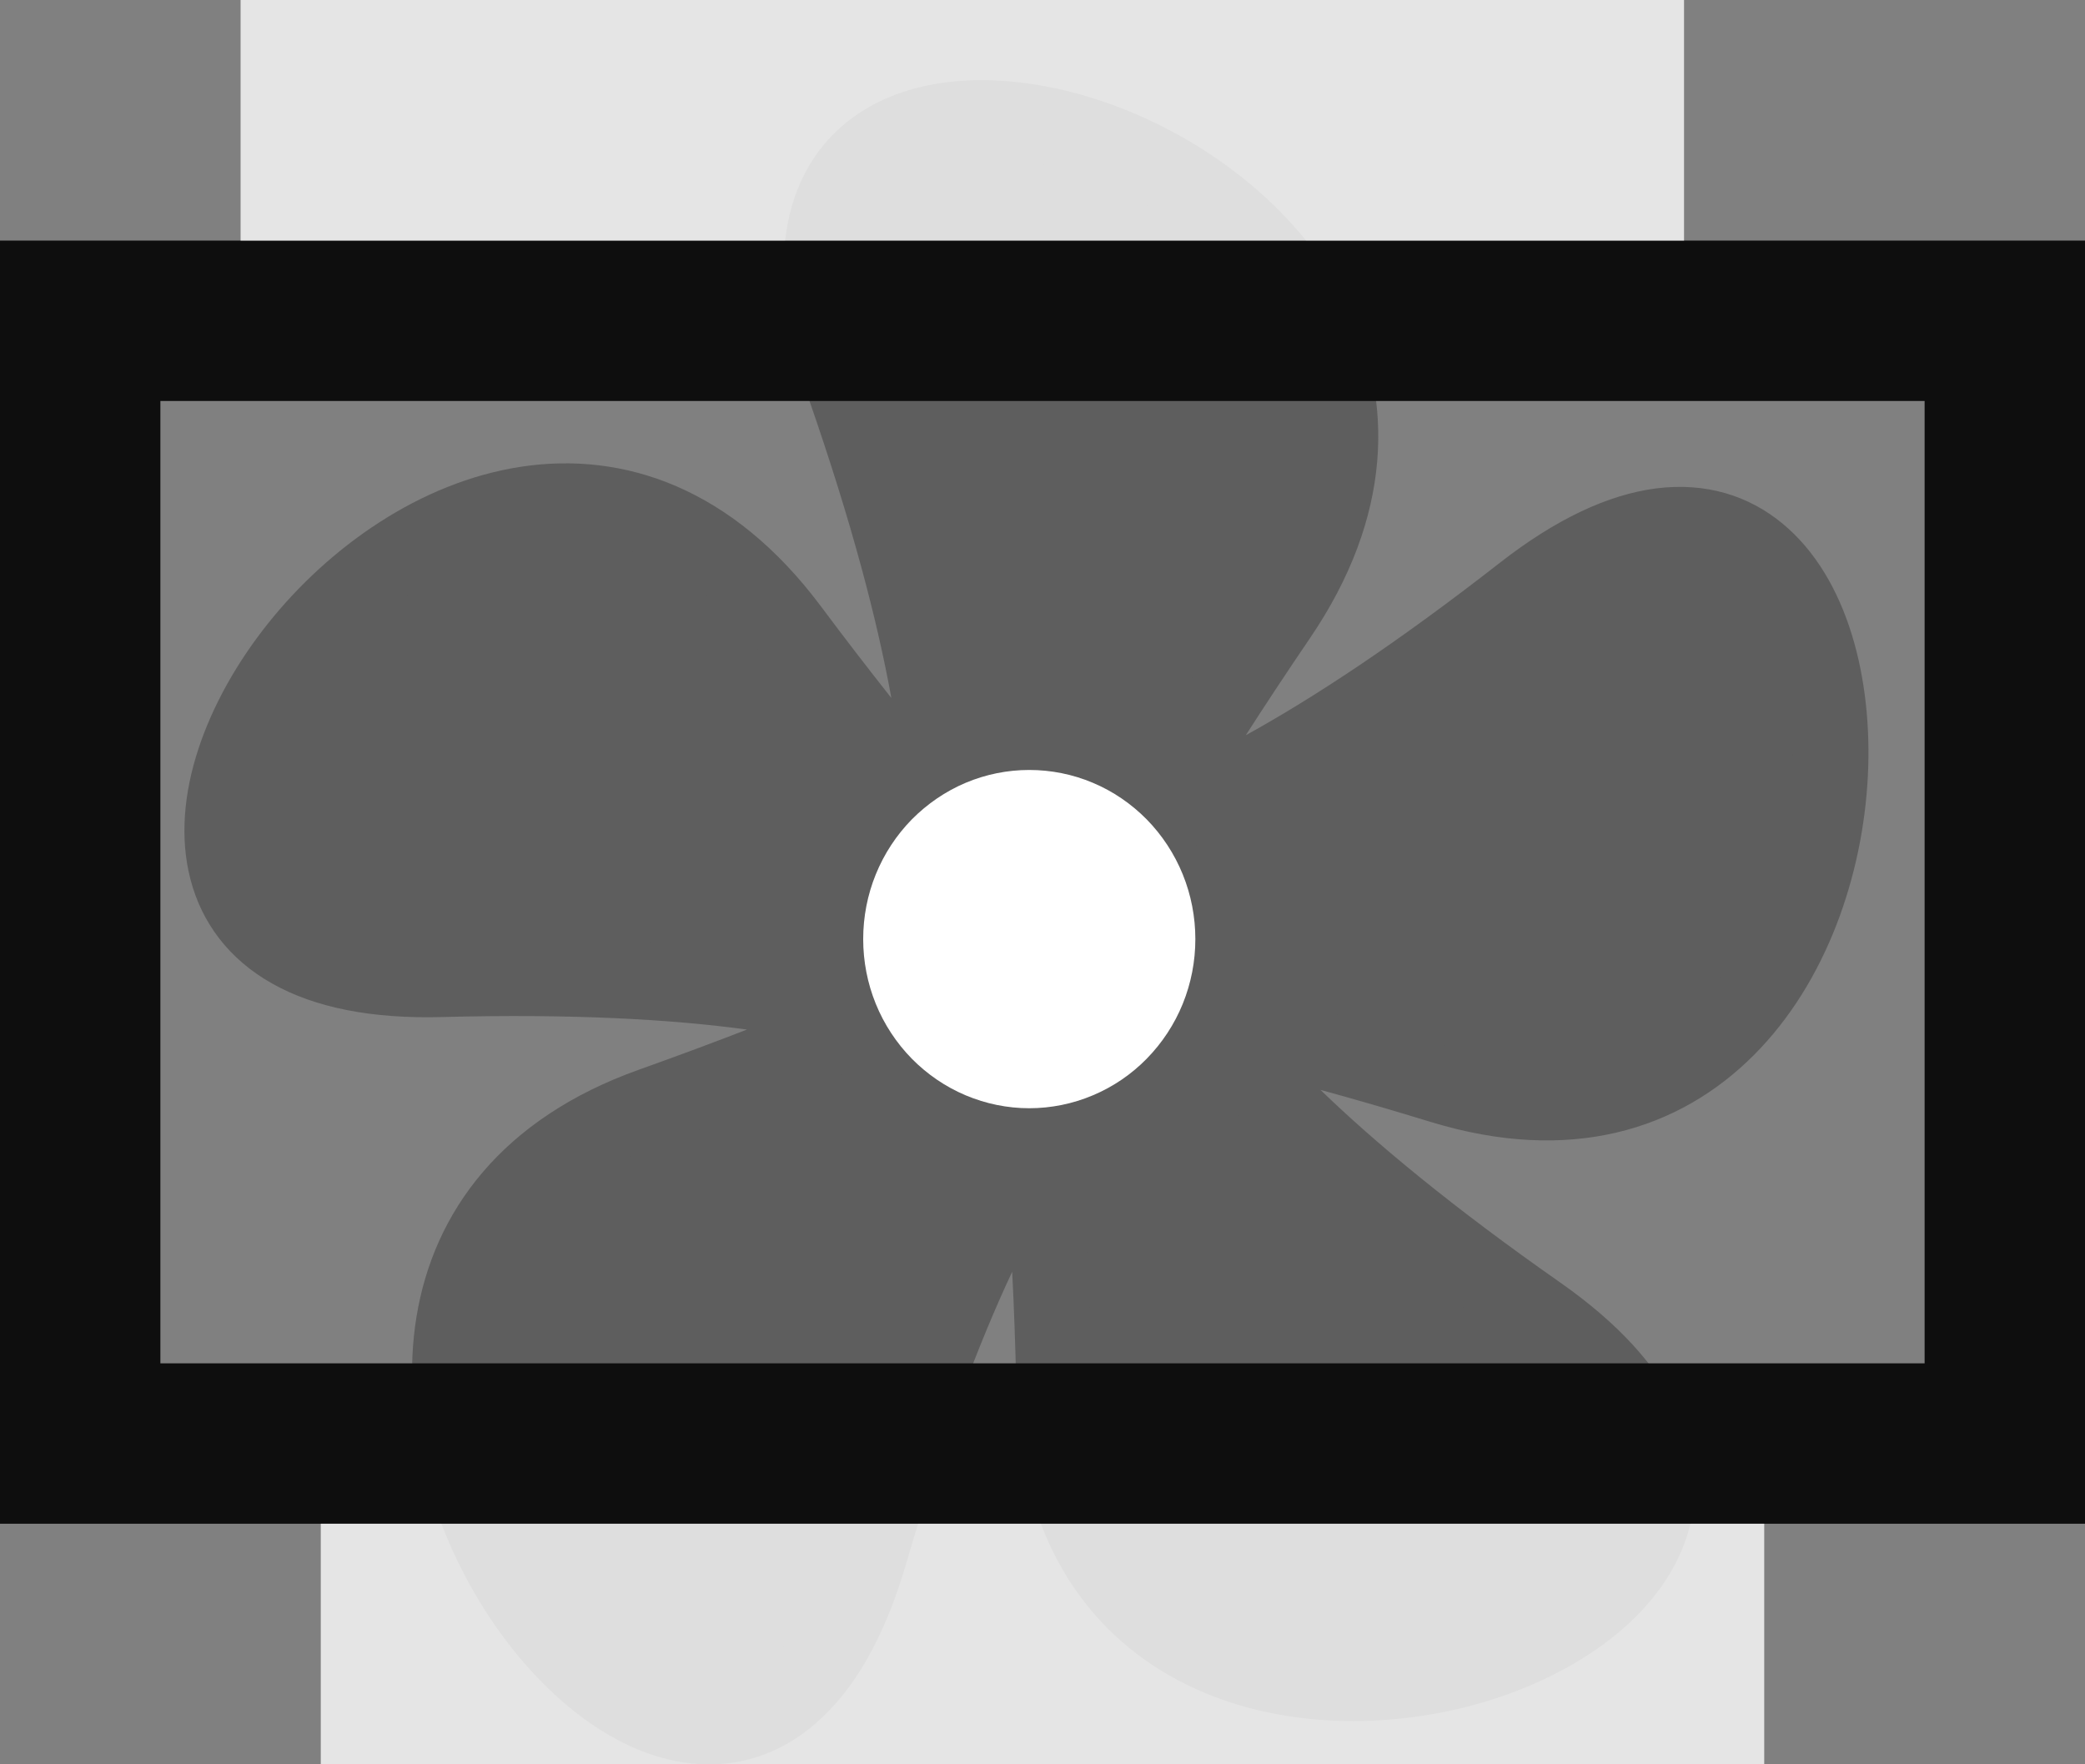 <svg width="26" height="22" viewBox="0 0 26 22" fill="none" xmlns="http://www.w3.org/2000/svg">
<rect x="0" y="0" width="26" height="22" fill="#808080" stroke="none"/>
<path d="M19.189 16.39C9.085 9.317 19.7 9.67 8.125 13.792C1.897 16.01 8.971 25.796 10.847 19.358C14.334 7.393 17.284 17.776 9.856 7.846C5.859 2.503 -1.1 12.374 5.495 12.201C17.755 11.879 8.963 17.943 15.947 7.684C19.705 2.164 8.33 -1.522 10.53 4.809C14.619 16.576 6.236 9.94 17.981 13.53C24.3 15.461 24.229 3.312 18.993 7.398C9.261 14.992 12.872 4.827 13.146 17.305C13.294 24.018 24.625 20.195 19.189 16.39Z" fill="#5E5E5E"/>
<path fill-rule="evenodd" clip-rule="evenodd" d="M16.799 3.8C17.385 4.991 17.366 6.444 16.335 7.958C16.041 8.391 15.775 8.793 15.535 9.168C16.372 8.707 17.415 8.023 18.705 7.016C19.4 6.474 20.052 6.167 20.653 6.09C21.269 6.012 21.807 6.179 22.231 6.531C23.046 7.207 23.354 8.474 23.292 9.681C23.229 10.911 22.778 12.246 21.873 13.154C20.941 14.09 19.578 14.52 17.845 13.991C17.349 13.839 16.891 13.706 16.466 13.59C17.156 14.257 18.117 15.055 19.457 15.993C20.178 16.498 20.666 17.034 20.924 17.593C21.188 18.165 21.198 18.737 21 19.256C20.62 20.254 19.532 20.944 18.384 21.257C17.215 21.575 15.828 21.551 14.7 20.956C13.538 20.344 12.714 19.157 12.674 17.316C12.662 16.789 12.645 16.304 12.622 15.858C12.212 16.731 11.763 17.908 11.3 19.495C11.051 20.349 10.702 20.988 10.259 21.409C9.806 21.842 9.275 22.028 8.728 21.997C7.678 21.938 6.698 21.097 6.051 20.083C5.392 19.05 4.985 17.7 5.193 16.424C5.406 15.11 6.26 13.946 7.969 13.338C8.457 13.164 8.905 12.997 9.315 12.838C8.372 12.71 7.134 12.639 5.508 12.682C4.632 12.705 3.928 12.564 3.397 12.266C2.853 11.961 2.515 11.504 2.375 10.965C2.106 9.931 2.588 8.722 3.336 7.782C4.097 6.825 5.234 6.015 6.49 5.821C7.784 5.622 9.135 6.089 10.232 7.554C10.545 7.973 10.839 8.355 11.115 8.703C10.943 7.751 10.627 6.53 10.084 4.97C9.792 4.129 9.707 3.404 9.821 2.798C9.938 2.177 10.26 1.709 10.72 1.407C11.604 0.827 12.883 0.92 13.992 1.353C15.121 1.795 16.23 2.644 16.799 3.8ZM11.297 10.424C10.773 9.811 10.17 9.06 9.48 8.137C8.578 6.932 7.56 6.629 6.632 6.772C5.665 6.921 4.724 7.566 4.071 8.388C3.404 9.226 3.133 10.118 3.289 10.719C3.362 10.998 3.531 11.242 3.853 11.423C4.189 11.611 4.71 11.74 5.483 11.72C8.094 11.651 9.793 11.868 10.911 12.172C10.924 12.102 10.947 12.053 10.953 12.039C10.954 12.038 10.954 12.037 10.954 12.036C10.983 11.972 11.005 11.932 11.026 11.896C11.06 11.836 11.091 11.782 11.141 11.635C11.209 11.438 11.283 11.119 11.295 10.619C11.297 10.556 11.297 10.492 11.297 10.424ZM12.329 13.476C12.326 13.484 12.326 13.482 12.329 13.474C12.329 13.475 12.329 13.475 12.329 13.476ZM12.493 14.107C12.432 14.073 12.393 14.036 12.382 14.025C12.381 14.025 12.381 14.024 12.38 14.024C12.329 13.976 12.299 13.942 12.271 13.91C12.226 13.859 12.185 13.813 12.062 13.719C11.899 13.592 11.624 13.422 11.161 13.256C11.103 13.235 11.043 13.214 10.979 13.194C10.244 13.511 9.356 13.863 8.281 14.246C6.876 14.746 6.279 15.638 6.125 16.581C5.966 17.562 6.278 18.672 6.843 19.559C7.421 20.464 8.171 21.002 8.781 21.036C9.064 21.052 9.344 20.964 9.613 20.707C9.892 20.441 10.174 19.977 10.394 19.221C11.137 16.673 11.864 15.096 12.493 14.107ZM14.15 13.138C14.156 13.143 14.155 13.143 14.149 13.137C14.149 13.138 14.149 13.138 14.15 13.138ZM14.791 13.174C14.74 13.222 14.693 13.249 14.68 13.256C14.679 13.257 14.678 13.257 14.678 13.258C14.617 13.293 14.576 13.311 14.538 13.328C14.476 13.356 14.421 13.381 14.294 13.471C14.126 13.59 13.882 13.803 13.583 14.2C13.546 14.25 13.508 14.302 13.469 14.357C13.539 15.166 13.593 16.135 13.619 17.294C13.652 18.809 14.3 19.662 15.135 20.102C16.003 20.56 17.136 20.601 18.139 20.327C19.163 20.048 19.898 19.488 20.118 18.909C20.221 18.64 20.225 18.341 20.068 18.002C19.906 17.649 19.559 17.233 18.921 16.786C16.769 15.28 15.52 14.088 14.791 13.174ZM14.397 11.271C14.404 11.266 14.403 11.267 14.396 11.272C14.396 11.271 14.397 11.271 14.397 11.271ZM14.629 10.661C14.658 10.726 14.668 10.779 14.671 10.794C14.672 10.795 14.672 10.796 14.672 10.797C14.686 10.867 14.691 10.911 14.695 10.954C14.702 11.022 14.708 11.084 14.753 11.234C14.812 11.433 14.936 11.736 15.215 12.148C15.249 12.199 15.287 12.252 15.326 12.306C16.104 12.489 17.026 12.736 18.117 13.069C19.543 13.505 20.54 13.141 21.209 12.47C21.905 11.771 22.294 10.686 22.348 9.631C22.404 8.553 22.107 7.669 21.634 7.277C21.414 7.095 21.136 6.998 20.771 7.045C20.391 7.093 19.895 7.301 19.281 7.78C17.208 9.397 15.709 10.238 14.629 10.661ZM12.729 10.454C12.726 10.446 12.727 10.448 12.729 10.456C12.729 10.455 12.729 10.455 12.729 10.454ZM11.45 11.817C11.442 11.817 11.443 11.816 11.452 11.817C11.451 11.817 11.451 11.817 11.45 11.817ZM12.231 10.042C12.169 8.866 11.847 7.155 10.976 4.649C10.717 3.906 10.677 3.362 10.749 2.979C10.819 2.611 10.995 2.372 11.233 2.216C11.746 1.879 12.663 1.865 13.653 2.252C14.623 2.63 15.516 3.342 15.954 4.231C16.375 5.086 16.406 6.164 15.558 7.41C14.91 8.363 14.394 9.179 13.983 9.875C13.92 9.897 13.859 9.916 13.801 9.934C13.329 10.076 13.009 10.103 12.804 10.099C12.65 10.096 12.591 10.083 12.524 10.068C12.483 10.059 12.44 10.05 12.371 10.042C12.37 10.042 12.369 10.042 12.368 10.042C12.353 10.04 12.3 10.033 12.231 10.042Z" fill="#5E5E5E"/>
<path d="M14.906 11.71C14.906 11.987 14.853 12.261 14.749 12.517C14.645 12.773 14.492 13.005 14.3 13.201C14.108 13.397 13.88 13.552 13.628 13.658C13.377 13.764 13.107 13.819 12.835 13.819C12.563 13.819 12.294 13.764 12.042 13.658C11.791 13.552 11.563 13.397 11.37 13.201C11.178 13.005 11.025 12.773 10.921 12.517C10.817 12.261 10.764 11.987 10.764 11.71C10.764 11.433 10.817 11.159 10.921 10.903C11.025 10.647 11.178 10.414 11.37 10.218C11.563 10.023 11.791 9.867 12.042 9.761C12.294 9.655 12.563 9.601 12.835 9.601C13.107 9.601 13.377 9.655 13.628 9.761C13.88 9.867 14.108 10.023 14.3 10.218C14.492 10.414 14.645 10.647 14.749 10.903C14.853 11.159 14.906 11.433 14.906 11.71V11.71Z" fill="white"/>
<rect x="1" y="4" width="24" height="14" stroke="#0E0E0E" stroke-width="2"/>
<rect x="4" y="19" width="18" height="3" fill="white" fill-opacity="0.79"/>
<rect x="3" width="18" height="3" fill="white" fill-opacity="0.79"/>
</svg>
